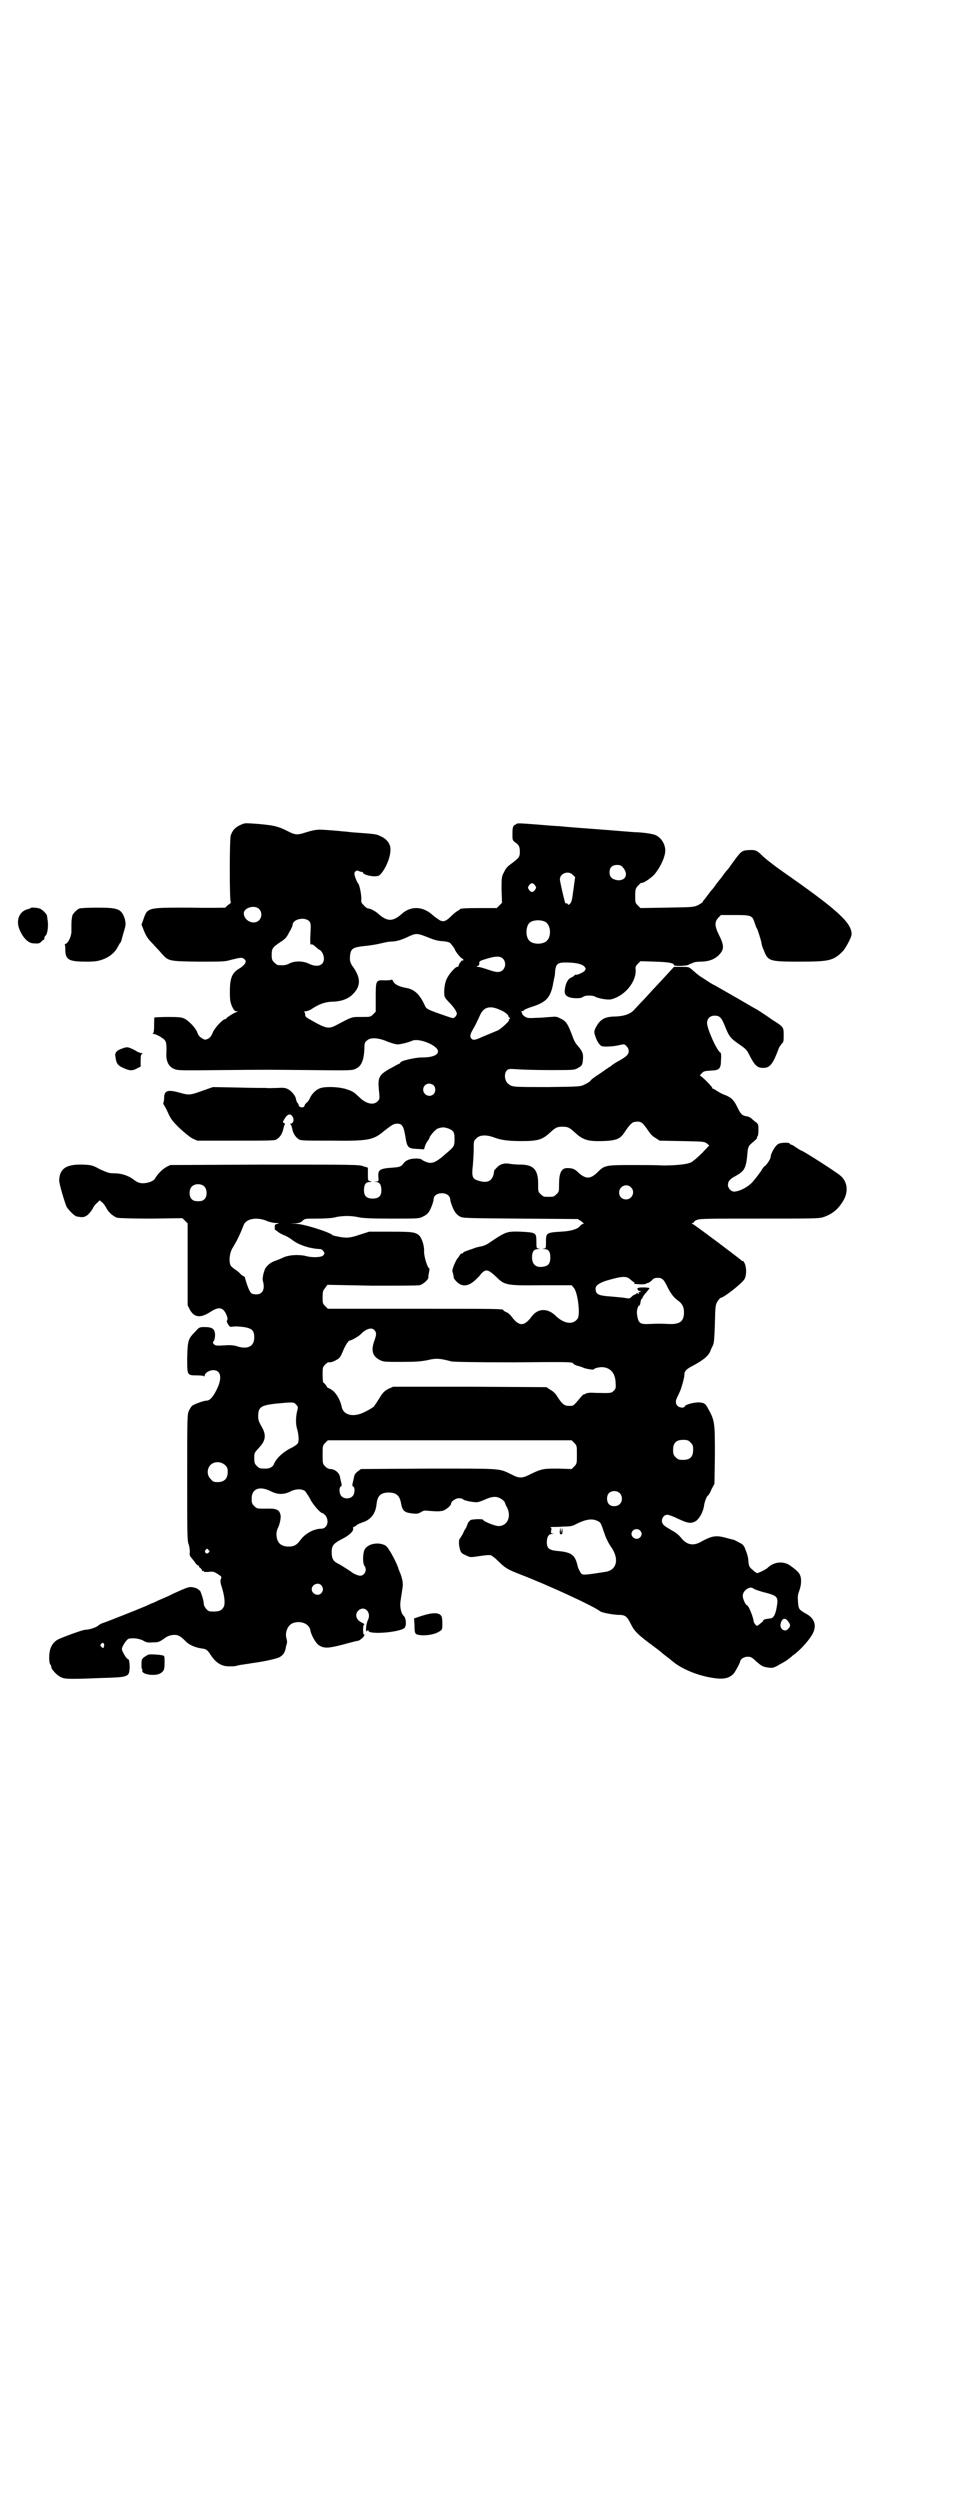 <?xml version="1.0" standalone="no"?>
<!DOCTYPE svg PUBLIC "-//W3C//DTD SVG 20010904//EN"
 "http://www.w3.org/TR/2001/REC-SVG-20010904/DTD/svg10.dtd">
<svg version="1.0" xmlns="http://www.w3.org/2000/svg"
 width="1122pt" height="2870pt" viewBox="0 0 1122 2870"
 preserveAspectRatio="xMidYMid meet">
<g transform="translate(0,2870) scale(0.5,-0.5)"
fill="#000000" stroke="none">
<path d="M560 3849 c-17 -6 -25 -13 -30 -27 -3 -9 -3 -151 0 -153 1 -1 -1 -4
-5 -6 -4 -3 -7 -6 -7 -7 0 0 -36 -1 -80 0 -101 0 -99 1 -109 -28 l-4 -11 6
-15 c5 -12 9 -18 19 -28 7 -8 17 -18 21 -23 16 -18 16 -18 84 -19 56 0 62 0
75 4 24 6 26 6 31 2 4 -4 4 -5 2 -10 -2 -3 -7 -8 -12 -11 -18 -10 -23 -22 -23
-54 0 -21 1 -24 5 -34 4 -8 6 -11 10 -11 4 0 4 0 0 -2 -5 -1 -22 -12 -23 -14
0 -1 -1 -2 -3 -2 -5 0 -23 -19 -28 -30 -3 -8 -6 -12 -11 -15 -7 -3 -7 -3 -14
1 -5 3 -9 7 -11 14 -4 10 -18 25 -29 31 -6 3 -12 4 -37 4 -17 0 -31 -1 -32 -1
-1 -1 -1 -9 -1 -18 0 -12 -1 -17 -2 -18 -2 -2 -2 -2 1 -2 5 0 23 -10 26 -15 3
-4 4 -11 3 -33 0 -16 6 -27 17 -32 9 -4 13 -4 106 -3 117 1 97 1 209 0 91 -1
94 -1 103 3 13 6 19 19 20 48 0 11 1 13 6 17 8 8 28 6 48 -3 8 -3 18 -6 22 -6
8 0 26 5 33 8 14 8 60 -10 60 -24 0 -9 -14 -14 -37 -14 -15 0 -46 -7 -49 -11
0 -1 -2 -3 -4 -4 -2 0 -11 -6 -21 -11 -26 -15 -28 -20 -24 -56 1 -13 1 -14 -4
-19 -9 -9 -26 -6 -42 10 -13 12 -14 13 -29 18 -14 5 -44 7 -59 3 -10 -3 -20
-12 -25 -23 -2 -5 -6 -10 -8 -11 -2 -2 -4 -4 -4 -5 0 -2 -2 -4 -3 -5 -5 -2
-11 1 -11 5 0 1 -1 3 -3 5 -1 1 -2 4 -3 7 0 7 -9 19 -18 24 -6 3 -10 4 -24 3
-9 0 -21 -1 -27 0 -5 0 -35 0 -66 1 l-56 1 -20 -7 c-33 -12 -34 -12 -56 -6
-28 8 -36 5 -36 -12 0 -5 -1 -10 -2 -12 0 -2 0 -3 1 -3 0 0 5 -8 9 -17 7 -16
10 -20 27 -37 12 -11 23 -20 30 -24 l11 -5 89 0 c88 0 90 0 95 4 8 6 12 14 14
24 1 4 2 8 3 9 1 0 1 2 -1 3 -4 2 -4 3 0 9 7 13 15 15 20 4 3 -6 0 -14 -5 -14
-2 0 -2 -1 -1 -2 2 0 3 -5 4 -9 2 -10 6 -18 14 -24 5 -4 8 -4 75 -4 86 -1 97
1 122 22 19 15 23 17 30 17 12 0 15 -6 19 -29 4 -26 6 -28 27 -29 l16 -1 2 7
c1 4 4 9 6 12 2 3 4 5 4 6 0 5 15 22 20 23 3 1 6 2 8 2 7 2 21 -3 26 -8 3 -4
4 -8 4 -18 0 -17 -1 -18 -20 -34 -19 -17 -27 -21 -36 -21 -6 0 -17 5 -20 8 -1
1 -6 2 -12 2 -14 0 -24 -4 -29 -11 -5 -7 -8 -9 -26 -10 -29 -2 -33 -5 -32 -21
1 -9 1 -10 -4 -11 l-6 0 5 -1 c8 0 12 -7 12 -19 0 -13 -6 -19 -20 -19 -14 0
-20 6 -20 19 0 13 4 19 13 19 5 0 6 1 1 2 -5 1 -5 2 -5 16 l0 15 -10 3 c-9 4
-22 4 -227 4 l-217 -1 -8 -4 c-11 -6 -21 -17 -27 -27 -4 -8 -27 -14 -38 -9 -3
1 -8 4 -13 8 -11 8 -27 13 -42 13 -12 0 -15 1 -33 9 -18 10 -20 10 -40 11 -38
1 -53 -9 -54 -36 -1 -6 13 -52 17 -61 5 -8 18 -21 23 -22 15 -3 18 -2 26 4 4
4 10 11 12 16 2 4 7 10 10 12 l5 5 7 -6 c3 -3 7 -9 9 -13 4 -8 15 -18 24 -21
5 -1 32 -2 79 -2 l71 1 6 -6 6 -6 0 -94 0 -94 5 -10 c10 -18 24 -20 46 -6 21
14 31 12 39 -8 2 -6 2 -8 1 -10 -2 -2 -1 -5 2 -10 4 -6 4 -6 12 -5 5 1 16 0
24 -1 19 -3 24 -8 24 -24 0 -21 -16 -28 -40 -20 -6 2 -14 3 -28 2 -17 -1 -21
-1 -24 2 -3 3 -4 4 -1 8 2 3 3 8 3 15 -1 13 -6 17 -25 17 -11 0 -12 -1 -20
-10 -17 -17 -18 -21 -19 -60 0 -41 -1 -41 23 -41 10 0 15 -1 16 -2 0 -2 1 -1
1 1 0 6 10 13 20 13 18 0 21 -19 7 -46 -8 -16 -15 -24 -23 -24 -6 0 -28 -8
-33 -12 -2 -2 -5 -7 -7 -11 -4 -8 -4 -17 -4 -152 0 -126 0 -146 3 -154 2 -5 3
-13 3 -18 -1 -7 0 -10 3 -13 2 -3 7 -8 10 -13 3 -4 6 -6 7 -6 2 1 2 1 1 -1 -1
-1 1 -3 3 -4 2 -2 4 -4 4 -6 0 -1 1 -2 2 -1 1 1 2 0 2 -1 0 -1 4 -2 12 -1 10
1 12 0 20 -5 9 -6 10 -6 7 -12 -1 -5 -1 -8 3 -20 6 -20 8 -38 3 -45 -5 -8 -12
-10 -30 -9 -6 0 -15 11 -15 18 0 8 -8 32 -10 31 -1 -1 -2 0 -2 1 0 2 -11 6
-18 6 -6 0 -11 -2 -42 -16 -9 -5 -17 -8 -17 -8 0 0 -7 -3 -16 -7 -8 -4 -15 -7
-16 -7 0 0 -6 -3 -13 -6 -14 -6 -84 -34 -96 -38 -4 -1 -10 -4 -13 -7 -5 -4
-20 -9 -29 -9 -6 0 -55 -18 -64 -23 -13 -8 -19 -21 -19 -41 0 -8 1 -15 3 -16
1 -2 2 -4 2 -6 0 -5 13 -19 22 -23 8 -4 16 -5 87 -2 38 1 54 2 59 4 1 0 3 1 5
2 3 1 5 4 6 9 2 11 0 28 -2 28 -4 0 -15 18 -15 24 0 5 10 21 15 23 8 3 25 1
34 -4 7 -4 10 -5 22 -4 13 0 15 1 25 8 8 6 13 8 21 9 12 1 17 -2 31 -16 7 -7
21 -13 35 -15 11 -1 14 -4 21 -15 12 -18 25 -27 45 -26 6 0 12 0 13 1 0 0 5 1
9 2 5 1 10 1 12 2 2 0 9 1 14 2 30 4 57 10 65 14 9 5 13 11 15 25 1 3 2 6 2 8
1 1 0 6 -1 10 -4 14 3 30 14 35 18 7 39 -1 41 -17 2 -11 13 -30 20 -34 12 -7
20 -7 55 2 18 5 34 9 36 9 2 1 5 3 7 5 5 3 8 11 5 9 -1 -1 -2 3 -2 11 0 8 1
12 3 12 1 0 -1 2 -5 4 -14 6 -18 19 -9 28 14 13 31 -4 22 -22 -5 -10 -6 -32
-1 -24 2 2 2 2 2 0 0 -10 72 -4 83 6 5 5 4 22 -1 27 -7 6 -10 22 -8 35 2 12 3
21 5 33 1 8 -1 20 -7 34 -1 2 -3 7 -4 11 -7 18 -22 45 -28 49 -17 10 -43 4
-49 -10 -4 -10 -4 -31 0 -36 7 -9 1 -23 -10 -23 -4 0 -16 5 -19 8 -2 2 -23 15
-28 18 -13 6 -17 11 -18 23 -1 19 2 24 23 35 18 9 28 19 26 25 0 2 0 3 1 3 2
0 5 2 7 4 2 2 9 5 15 7 18 6 29 20 31 42 2 19 10 26 28 26 17 0 25 -7 28 -24
3 -18 8 -22 26 -24 10 -1 13 -1 20 3 6 4 9 4 17 3 14 -1 23 -2 32 0 7 1 20 12
20 16 0 6 11 13 18 13 4 0 8 -1 9 -2 2 -3 16 -6 27 -7 7 -1 12 1 22 5 14 7 26
9 34 5 6 -2 14 -9 14 -12 0 -1 2 -6 5 -11 10 -21 0 -42 -20 -42 -8 0 -35 11
-35 14 0 3 -23 2 -29 0 -2 -2 -6 -5 -7 -9 -1 -3 -3 -8 -4 -10 -2 -2 -5 -8 -7
-13 -3 -5 -6 -10 -7 -11 -4 -4 -1 -27 4 -32 1 -2 7 -5 12 -7 8 -4 9 -4 29 -1
12 2 23 3 26 2 2 0 11 -7 19 -15 15 -15 21 -18 49 -29 65 -25 169 -73 184 -85
4 -3 31 -8 44 -8 12 0 17 -3 25 -19 8 -17 16 -25 41 -44 12 -9 26 -19 30 -23
5 -4 11 -9 14 -11 3 -2 7 -6 10 -8 19 -17 54 -32 85 -38 31 -6 45 -4 57 8 4 5
14 23 15 28 1 6 9 11 17 11 7 0 10 -1 19 -10 14 -12 16 -13 29 -15 10 -1 12
-1 27 8 10 5 17 10 18 11 1 1 6 4 11 9 15 10 35 32 44 47 12 20 7 38 -14 49
-16 9 -17 11 -18 26 -1 12 -1 17 3 27 3 9 4 15 4 24 -1 14 -5 19 -26 34 -15
10 -36 8 -50 -5 -3 -4 -22 -13 -25 -13 -1 0 -6 3 -11 8 -7 6 -8 8 -9 19 0 7
-3 18 -6 25 -4 11 -6 14 -15 18 -5 3 -11 6 -14 7 -3 0 -12 3 -20 5 -20 5 -30
3 -52 -9 -18 -11 -33 -9 -46 6 -8 10 -12 13 -26 21 -7 4 -15 9 -16 11 -8 8 -2
23 9 23 3 0 14 -4 24 -9 23 -11 31 -12 42 -5 8 6 16 21 18 34 1 10 7 24 9 24
1 0 5 6 8 14 l7 13 1 65 c0 79 0 80 -18 112 -5 8 -7 9 -19 10 -12 0 -31 -5
-32 -9 -2 -5 -13 -3 -17 1 -5 6 -5 12 1 23 3 6 6 13 7 16 5 15 8 28 8 33 0 8
5 13 21 21 22 12 35 22 39 34 1 3 4 9 6 13 2 6 3 16 4 49 1 40 1 42 6 51 3 4
6 8 7 8 7 0 49 33 55 43 5 9 5 27 0 37 -2 4 -4 6 -4 5 0 -1 -1 -1 -2 0 -2 3
-106 81 -112 84 -4 2 -4 3 -1 3 1 0 3 1 3 2 0 1 3 4 7 5 6 3 29 3 143 3 118 0
137 0 146 3 22 7 36 19 48 40 11 20 8 42 -7 55 -10 9 -87 58 -90 58 -1 0 -6 3
-12 7 -5 4 -11 7 -12 7 -2 0 -3 1 -3 2 0 3 -18 3 -25 0 -7 -2 -19 -22 -19 -31
0 -4 -10 -19 -14 -21 -1 0 -5 -5 -8 -11 -4 -5 -8 -11 -9 -12 -1 -2 -5 -6 -8
-10 -10 -13 -32 -25 -45 -25 -7 0 -14 8 -14 15 0 9 5 14 16 20 21 11 25 18 28
45 2 24 2 24 14 34 6 5 10 9 9 10 -1 1 0 2 1 3 1 0 2 7 2 14 0 11 0 13 -4 17
-3 2 -8 6 -11 9 -3 3 -9 6 -13 6 -10 2 -13 5 -21 22 -8 16 -14 22 -31 28 -5 2
-12 6 -15 8 -4 3 -8 5 -9 5 -1 0 -2 1 -2 2 0 3 -25 28 -28 28 -2 0 7 10 10 10
1 0 3 1 5 1 2 0 9 1 14 1 15 1 19 5 19 24 1 11 0 16 -1 17 -8 3 -31 55 -31 68
0 10 7 17 17 17 12 0 16 -4 24 -24 10 -25 13 -28 33 -42 16 -11 17 -12 25 -28
11 -21 17 -26 30 -26 15 0 22 8 35 43 1 4 5 9 7 12 5 4 5 7 5 20 0 19 0 19
-27 36 -11 8 -22 15 -25 17 -3 2 -9 6 -13 8 -5 3 -11 6 -14 8 -22 13 -80 46
-80 46 -1 0 -10 5 -26 16 -10 6 -12 8 -26 20 -7 6 -8 6 -24 6 l-17 0 -10 -11
c-15 -16 -22 -24 -40 -43 -8 -9 -19 -21 -24 -26 -5 -5 -12 -13 -16 -17 -9 -11
-23 -16 -44 -17 -26 0 -36 -7 -46 -26 -4 -9 -4 -10 1 -24 4 -10 9 -16 13 -18
5 -2 27 -1 39 2 13 3 13 3 18 -2 6 -6 7 -15 1 -21 -1 -2 -10 -8 -17 -12 -8 -4
-17 -10 -20 -13 -4 -2 -15 -10 -25 -17 -11 -7 -21 -14 -22 -17 -2 -2 -7 -5
-13 -8 -10 -5 -10 -5 -84 -6 -81 0 -83 0 -91 7 -9 6 -11 24 -4 31 4 4 5 4 23
3 10 -1 44 -2 75 -2 53 0 57 0 64 4 11 6 12 8 13 21 1 13 -1 18 -13 32 -3 3
-7 10 -9 15 -13 36 -17 41 -31 47 -7 4 -11 4 -20 3 -6 0 -21 -2 -32 -2 -21 -1
-22 -1 -29 3 -4 3 -6 6 -6 7 1 1 0 2 -1 3 -2 2 -2 2 0 2 2 0 5 1 6 3 1 1 10 5
20 8 30 10 40 20 46 50 1 7 3 14 3 16 1 2 2 9 2 15 2 17 6 20 24 20 22 0 37
-3 43 -9 4 -5 4 -5 1 -10 -3 -4 -20 -11 -20 -9 0 1 -2 0 -4 -2 -2 -2 -5 -4 -8
-5 -8 -4 -13 -16 -14 -31 0 -10 7 -15 24 -16 9 0 14 0 18 3 5 4 21 4 27 1 9
-5 32 -9 40 -6 31 9 56 41 54 68 -1 5 0 8 5 13 l6 6 33 -1 c31 -1 44 -3 44 -8
0 -3 31 -2 34 1 1 1 3 2 4 2 0 0 4 1 7 3 3 1 10 2 17 2 17 0 31 5 41 15 12 12
13 21 1 45 -11 22 -11 31 -2 41 l6 6 32 0 c37 0 40 -1 45 -17 2 -6 4 -12 5
-13 2 -2 10 -28 11 -34 0 -2 2 -10 5 -16 10 -26 12 -27 82 -27 69 0 78 2 100
24 7 8 20 32 20 39 0 27 -34 57 -160 145 -17 12 -38 28 -47 37 -11 11 -15 12
-31 11 -15 -1 -16 -2 -41 -37 -2 -3 -5 -7 -7 -9 -2 -2 -5 -6 -8 -10 -3 -4 -7
-10 -10 -13 -3 -4 -7 -9 -9 -12 -2 -3 -5 -7 -7 -9 -2 -2 -5 -6 -8 -10 -3 -4
-7 -9 -9 -12 -3 -3 -5 -6 -5 -7 0 -1 -5 -4 -10 -7 -11 -5 -12 -5 -72 -6 l-61
-1 -6 6 c-6 6 -6 7 -6 22 0 15 1 17 6 23 4 4 7 7 8 7 4 -2 21 10 29 18 14 16
26 41 26 56 0 14 -8 28 -21 35 -6 3 -24 6 -43 7 -9 0 -51 4 -92 7 -41 3 -80 6
-86 7 -6 0 -31 2 -55 4 -37 3 -44 3 -45 1 -1 -2 -2 -2 -2 -1 0 0 -2 -1 -3 -2
-3 -3 -4 -7 -4 -19 0 -15 0 -15 6 -20 9 -6 11 -10 11 -22 0 -12 -2 -14 -22
-29 -6 -4 -11 -10 -14 -17 -6 -11 -6 -12 -6 -41 l1 -30 -6 -6 -6 -6 -37 0
c-38 0 -48 -1 -48 -3 0 -1 -2 -2 -4 -3 -2 -1 -8 -5 -13 -10 -14 -14 -19 -16
-27 -13 -4 2 -11 7 -16 11 -24 23 -53 24 -75 3 -9 -8 -18 -12 -25 -12 -7 0
-16 4 -25 12 -7 7 -20 14 -25 14 -2 0 -7 3 -10 7 -6 6 -7 7 -6 15 0 11 -4 31
-7 35 -3 3 -9 18 -9 23 0 5 6 9 10 6 2 -1 5 -2 7 -2 2 0 3 -1 3 -2 0 -3 11 -7
23 -8 13 0 13 0 20 8 15 20 24 50 18 64 -3 8 -11 16 -21 20 -10 5 -11 5 -66 9
-8 1 -17 2 -20 2 -7 1 -44 4 -53 4 -10 0 -19 -2 -35 -7 -18 -6 -23 -5 -42 5
-20 10 -31 12 -63 15 -26 2 -30 2 -35 1z m871 -101 c13 -15 6 -31 -13 -29 -12
2 -18 7 -18 18 0 11 6 17 17 17 7 0 10 -1 14 -6z m-115 -17 l5 -5 -4 -29 c-3
-23 -4 -29 -8 -32 -2 -3 -4 -3 -5 -1 0 1 -2 2 -3 2 -2 0 -3 0 -3 1 0 0 -3 11
-6 24 -3 13 -6 27 -6 30 0 14 20 21 30 10z m-87 -24 c3 -5 3 -5 0 -10 -2 -3
-5 -5 -7 -5 -2 0 -5 2 -7 5 -3 5 -3 5 0 10 2 3 5 5 7 5 2 0 5 -2 7 -5z m-634
-54 c7 -7 7 -19 0 -26 -12 -12 -35 -1 -35 16 0 13 25 20 35 10z m116 -29 c3
-4 3 -8 2 -30 -1 -17 0 -24 1 -23 2 2 5 0 10 -4 4 -4 8 -7 10 -8 5 -2 10 -12
10 -20 0 -16 -15 -21 -34 -12 -14 7 -33 7 -45 1 -7 -4 -13 -5 -26 -4 -2 0 -6
3 -9 6 -5 5 -6 7 -6 18 0 14 2 17 20 29 11 7 14 10 20 22 5 8 8 15 8 17 0 14
29 20 39 8z m542 -1 c12 -7 14 -33 3 -43 -8 -9 -32 -9 -40 0 -9 8 -9 32 0 41
7 7 27 8 37 2z m-268 -36 c12 -5 22 -8 33 -8 13 -2 15 -2 20 -9 3 -4 6 -8 6
-8 0 -4 11 -18 16 -22 4 -2 5 -4 4 -5 -1 -1 -2 -1 -2 0 0 1 -2 -1 -5 -5 -3 -4
-4 -7 -4 -8 1 -1 -1 -2 -3 -2 -4 0 -19 -16 -24 -28 -5 -9 -7 -30 -5 -39 0 -3
6 -10 12 -16 6 -6 12 -14 14 -18 3 -6 3 -7 0 -12 -5 -6 -5 -6 -22 0 -41 14
-46 16 -49 24 -12 26 -24 38 -45 41 -15 3 -25 8 -28 15 -2 3 -3 5 -3 4 0 -1
-6 -2 -15 -2 -22 1 -22 1 -22 -40 l0 -32 -6 -6 c-6 -6 -6 -6 -27 -6 -23 0 -20
1 -58 -19 -17 -9 -23 -8 -58 12 -11 6 -13 8 -13 12 0 3 -1 6 -2 6 -1 1 0 2 3
2 3 0 8 2 12 4 19 13 32 17 47 18 20 0 35 5 46 14 21 19 23 37 6 63 -9 12 -10
16 -9 29 2 16 6 19 34 22 13 1 29 4 37 6 8 2 18 4 22 4 11 0 23 3 38 10 21 10
22 10 50 -1z m170 -48 c7 -7 7 -19 0 -26 -7 -7 -15 -6 -35 1 -9 3 -19 6 -22 6
-4 0 -4 1 -1 2 3 1 4 3 4 6 -1 5 1 6 18 11 20 6 30 6 36 0z m-6 -118 c10 -4
19 -11 19 -15 0 -1 1 -2 3 -3 1 0 1 -1 -1 -3 -2 -1 -2 -2 -1 -2 4 0 -20 -22
-26 -24 -12 -5 -26 -11 -36 -15 -15 -7 -20 -8 -24 -4 -4 4 -4 9 3 21 7 12 9
17 17 34 8 18 23 22 46 11z m-153 -173 c5 -5 5 -15 0 -20 -9 -9 -24 -2 -24 10
0 8 6 14 14 14 3 0 8 -2 10 -4z m483 -91 c4 -4 8 -11 12 -16 3 -5 9 -11 15
-14 l9 -6 51 -1 c49 -1 51 -1 57 -5 l6 -5 -17 -18 c-10 -10 -21 -19 -25 -21
-11 -5 -38 -7 -65 -7 -13 1 -46 1 -74 1 -57 0 -60 -1 -75 -16 -17 -17 -28 -17
-46 0 -7 7 -13 9 -24 9 -14 0 -19 -11 -19 -39 0 -14 0 -16 -6 -21 -6 -6 -7 -6
-18 -6 -11 0 -12 0 -18 6 -6 5 -6 7 -6 20 1 36 -10 48 -41 48 -9 0 -20 1 -25
2 -12 2 -22 -1 -29 -9 -3 -3 -6 -6 -6 -7 -2 -23 -14 -30 -36 -23 -14 4 -16 9
-13 35 1 11 2 29 2 39 0 16 0 18 6 23 7 8 22 9 39 3 17 -7 36 -9 65 -9 38 0
48 3 67 21 11 10 15 12 27 12 12 0 16 -2 27 -12 19 -18 30 -22 65 -21 32 1 41
5 51 21 10 15 17 23 23 23 10 2 16 0 21 -7z m-1009 -142 c6 -7 6 -22 0 -28 -4
-4 -7 -5 -15 -5 -8 0 -11 1 -15 5 -6 6 -6 21 0 28 7 8 23 8 30 0z m979 -1 c11
-10 3 -28 -11 -28 -9 0 -16 6 -16 16 0 14 17 22 27 12z m-419 -19 c2 -2 4 -6
4 -8 0 -6 7 -25 12 -31 2 -3 6 -7 10 -9 7 -4 12 -4 139 -5 l132 -1 8 -5 c5 -4
7 -6 5 -6 -2 0 -5 -2 -7 -4 -5 -8 -22 -13 -45 -14 -33 -2 -34 -3 -34 -23 0
-15 0 -15 -5 -16 -5 0 -5 0 1 -1 10 0 14 -6 14 -19 0 -13 -4 -19 -14 -21 -18
-4 -28 4 -28 21 0 13 4 19 14 19 6 1 6 1 2 1 -6 1 -6 1 -6 16 0 21 -1 21 -36
23 -33 1 -34 0 -73 -26 -4 -3 -12 -7 -19 -8 -6 -1 -13 -3 -15 -4 -2 -1 -9 -3
-14 -5 -6 -2 -11 -4 -11 -5 0 -1 -1 -2 -3 -2 -2 0 -4 -2 -5 -4 -2 -3 -3 -5 -4
-6 -4 -3 -14 -26 -13 -31 2 -6 3 -11 3 -14 0 -2 3 -6 7 -10 13 -13 28 -11 46
7 5 5 9 9 9 10 0 1 3 3 6 6 8 6 14 3 30 -12 19 -19 23 -20 105 -19 l68 0 5 -6
c9 -10 15 -60 9 -70 -10 -16 -32 -13 -52 7 -18 17 -40 16 -54 -3 -17 -23 -29
-23 -46 0 -3 4 -8 9 -12 10 -4 2 -7 4 -7 5 0 3 -20 3 -207 3 l-196 0 -6 6 c-6
6 -6 7 -6 21 0 13 1 15 6 21 l5 7 102 -2 c56 0 105 0 109 1 8 1 21 13 21 18 0
2 0 4 0 5 2 8 3 16 2 16 -4 0 -12 26 -12 38 1 13 -5 30 -10 36 -9 9 -15 10
-67 10 l-49 0 -22 -7 c-23 -8 -31 -8 -51 -4 -3 1 -7 1 -8 2 -1 0 -2 0 -3 1 -7
7 -67 26 -84 26 l-13 1 12 0 c8 1 12 2 16 6 5 5 6 5 33 5 18 0 34 1 42 3 7 2
19 3 27 3 8 0 20 -1 27 -3 10 -2 29 -3 76 -3 62 0 63 0 72 5 5 2 10 6 12 9 5
6 12 25 12 31 0 13 23 18 34 8z m-418 -58 c7 -3 16 -5 21 -5 8 0 9 -1 4 -2 -5
-1 -6 -2 -6 -7 0 -4 0 -7 1 -7 1 0 3 -2 6 -4 2 -2 9 -6 14 -8 6 -2 14 -7 18
-10 16 -13 42 -21 66 -22 2 0 5 -2 7 -5 3 -5 3 -5 -1 -10 -5 -4 -25 -5 -39 -1
-16 4 -40 3 -54 -4 -6 -3 -14 -6 -17 -7 -10 -3 -19 -11 -23 -18 -4 -9 -7 -23
-5 -29 5 -18 -1 -30 -15 -30 -5 0 -10 1 -12 3 -4 3 -10 19 -14 34 -1 3 -2 5
-2 4 -1 0 -4 2 -8 5 -3 4 -9 9 -13 11 -4 3 -9 7 -10 9 -5 9 -3 30 5 42 8 14 9
15 13 24 5 10 8 18 12 28 6 14 30 18 52 9z m836 -135 c4 -3 7 -6 8 -6 1 0 2
-1 1 -2 -1 -2 -2 -2 15 -3 8 0 13 1 13 2 -1 1 0 1 1 1 2 -1 6 2 10 5 5 6 8 7
15 7 10 0 14 -4 22 -21 7 -14 14 -24 24 -31 10 -7 14 -15 14 -27 0 -21 -9 -28
-35 -27 -20 1 -24 1 -45 0 -22 -1 -25 2 -28 23 -1 7 2 19 5 19 1 0 3 4 3 8 1
4 2 8 3 8 1 0 2 1 2 3 0 1 4 7 8 11 4 5 8 10 8 10 0 1 -6 2 -14 2 -11 0 -14
-1 -14 -3 0 -3 5 -7 7 -5 1 0 1 0 0 -2 -1 -1 -2 -1 -3 -1 -2 1 -2 0 -1 -2 1
-3 1 -3 -2 -1 -2 2 -3 2 -3 0 0 -1 -1 -2 -3 -2 -1 0 -5 -2 -8 -5 -5 -5 -5 -5
-16 -3 -7 1 -20 2 -30 3 -31 2 -37 5 -37 18 0 7 6 12 23 18 37 11 48 12 57 3z
m-588 -116 c5 -6 5 -10 0 -24 -8 -22 -5 -35 11 -44 10 -5 10 -5 51 -5 34 0 44
1 60 4 20 5 29 4 55 -3 5 -1 52 -2 142 -2 123 1 135 1 137 -2 1 -2 6 -5 11 -6
4 -1 10 -3 12 -4 6 -3 25 -6 25 -4 0 2 11 5 19 5 20 -1 31 -15 31 -38 1 -10 0
-12 -5 -17 -5 -5 -7 -5 -45 -4 -10 1 -20 -1 -20 -3 0 0 -1 -1 -2 0 -1 0 -5 -3
-8 -7 -18 -21 -16 -20 -27 -20 -11 0 -16 4 -28 23 -3 5 -9 11 -15 14 l-9 6
-176 1 -176 0 -11 -5 c-8 -4 -12 -8 -18 -17 -4 -7 -9 -14 -10 -16 -2 -3 -4 -5
-4 -6 0 -2 -17 -12 -29 -17 -23 -9 -42 -3 -46 14 -3 16 -13 33 -22 39 -4 3 -8
5 -9 5 0 -1 -3 2 -5 6 -3 4 -6 7 -7 7 0 0 -1 8 -1 17 0 17 0 18 6 24 4 4 7 6
10 5 4 -1 19 6 23 11 2 2 5 8 7 13 5 13 13 26 16 26 4 0 22 10 27 16 11 11 24
15 30 8z m-180 -171 c5 -5 5 -6 2 -17 -3 -15 -3 -29 1 -41 3 -12 4 -26 1 -31
-1 -2 -9 -8 -18 -12 -17 -9 -32 -23 -37 -36 -2 -6 -10 -10 -18 -10 -14 0 -15
0 -21 6 -5 5 -6 7 -6 18 0 12 0 12 11 24 16 17 17 30 5 50 -5 9 -7 13 -7 22 0
21 6 25 39 29 41 4 43 4 48 -2z m639 -88 c6 -6 6 -7 6 -27 0 -20 0 -21 -6 -27
l-6 -6 -30 1 c-34 0 -38 0 -63 -12 -21 -11 -27 -11 -46 -1 -29 14 -20 13 -191
13 l-154 -1 -8 -6 c-5 -4 -7 -7 -8 -13 -1 -4 -2 -10 -3 -13 -1 -5 -1 -7 1 -8
5 -2 4 -17 -1 -22 -6 -7 -19 -7 -25 -1 -6 5 -7 21 -2 23 2 1 2 3 1 8 -1 3 -2
9 -3 13 -1 10 -12 19 -22 19 -4 0 -8 2 -12 6 -6 6 -6 7 -6 27 0 20 0 21 6 27
l6 6 280 0 280 0 6 -6z m267 1 c5 -5 6 -7 6 -17 0 -16 -7 -23 -23 -23 -10 0
-12 1 -17 6 -5 5 -6 7 -6 17 0 16 7 23 23 23 10 0 12 -1 17 -6z m-1069 -52 c5
-5 6 -7 6 -16 0 -15 -8 -23 -23 -23 -9 0 -11 1 -16 7 -9 8 -9 23 -1 32 9 9 24
9 34 0z m105 -60 c15 -8 30 -8 44 -1 13 7 28 7 35 1 2 -3 8 -11 12 -19 6 -12
23 -31 27 -31 1 0 4 -2 7 -5 10 -12 5 -31 -9 -31 -17 0 -37 -11 -48 -26 -8
-11 -14 -15 -27 -15 -19 0 -28 10 -28 29 0 5 2 12 4 15 4 9 7 23 5 30 -3 11
-10 14 -34 13 -20 0 -20 0 -26 6 -5 5 -6 7 -6 17 0 23 18 30 44 17z m801 -4
c7 -6 7 -19 1 -25 -6 -7 -21 -7 -26 0 -5 6 -5 18 0 24 6 7 19 7 25 1z m-49
-65 c6 -3 6 -4 15 -30 3 -9 9 -21 14 -28 20 -28 14 -54 -12 -58 -44 -7 -53 -8
-56 -4 -3 4 -7 12 -8 16 -6 27 -13 33 -48 36 -18 2 -23 6 -23 20 0 12 4 19 12
19 4 0 4 1 1 1 -4 1 -4 2 -3 7 1 5 1 6 -2 7 -2 0 1 1 5 1 4 0 16 0 26 1 17 0
20 1 33 8 20 9 33 11 46 4z m96 -21 c5 -5 5 -11 0 -16 -10 -10 -27 5 -16 16 4
4 12 4 16 0z m-991 -45 c3 -3 3 -3 0 -6 -4 -5 -11 1 -7 6 4 4 4 4 7 0z m259
-81 c5 -6 5 -12 0 -18 -7 -8 -22 -2 -22 9 0 11 15 17 22 9z m1013 -15 c36 -9
37 -11 33 -35 -3 -18 -8 -26 -15 -26 -10 -1 -18 -3 -16 -6 0 0 -3 -3 -7 -6 -7
-6 -8 -6 -11 -2 -2 2 -4 6 -4 7 -1 11 -12 37 -15 37 -3 0 -10 14 -10 22 0 12
16 23 24 17 2 -2 11 -5 21 -8z m60 -69 c5 -7 5 -10 -1 -16 -7 -9 -20 0 -17 12
3 13 11 15 18 4z m-1572 -51 c1 -3 -1 -9 -2 -9 -1 0 -3 1 -4 3 -3 2 -3 4 -1 6
3 4 5 4 7 0z"/>
<path d="M1286 2226 c-1 -6 0 -8 2 -9 3 0 4 1 4 8 l-1 8 -1 -7 -1 -7 -1 7 -1
7 -1 -7z"/>
<path d="M70 3655 c-1 -1 -3 -2 -4 -2 -22 -4 -31 -27 -20 -50 8 -18 20 -29 31
-29 12 -1 14 0 18 4 2 2 4 4 5 4 1 0 2 2 2 4 0 2 1 5 3 6 4 3 7 24 4 37 0 3
-1 7 -1 8 0 4 -11 15 -17 17 -6 2 -20 3 -21 1z"/>
<path d="M182 3654 c-5 -2 -16 -13 -16 -17 0 -1 -1 -4 -1 -6 -1 -5 -1 -12 -1
-27 1 -12 -7 -29 -13 -31 -2 -1 -3 -2 -2 -3 1 -1 1 -7 1 -13 1 -21 9 -25 48
-25 21 0 26 1 38 5 16 6 28 16 34 28 2 3 4 7 5 9 2 1 4 6 5 11 1 4 4 14 6 21
3 11 3 13 1 23 -8 24 -14 27 -64 27 -20 0 -38 -1 -41 -2z"/>
<path d="M282 3333 c-13 -4 -19 -10 -17 -18 2 -17 5 -21 18 -27 15 -7 21 -7
32 -1 l8 4 0 14 c0 11 1 14 3 15 2 1 2 2 -1 2 -3 0 -10 3 -16 7 -14 7 -17 8
-27 4z"/>
<path d="M969 2030 l-18 -6 1 -14 c0 -18 1 -21 6 -23 14 -4 39 -1 51 7 7 4 7
5 7 19 0 8 -1 15 -2 16 -5 9 -20 9 -45 1z"/>
<path d="M341 1941 c-2 -1 -6 -3 -10 -6 -5 -4 -6 -5 -6 -16 0 -6 0 -11 1 -11
1 0 1 -1 1 -3 -4 -10 32 -15 43 -6 7 5 8 8 8 25 0 12 0 14 -4 15 -7 2 -28 3
-33 2z"/>
</g>
</svg>
